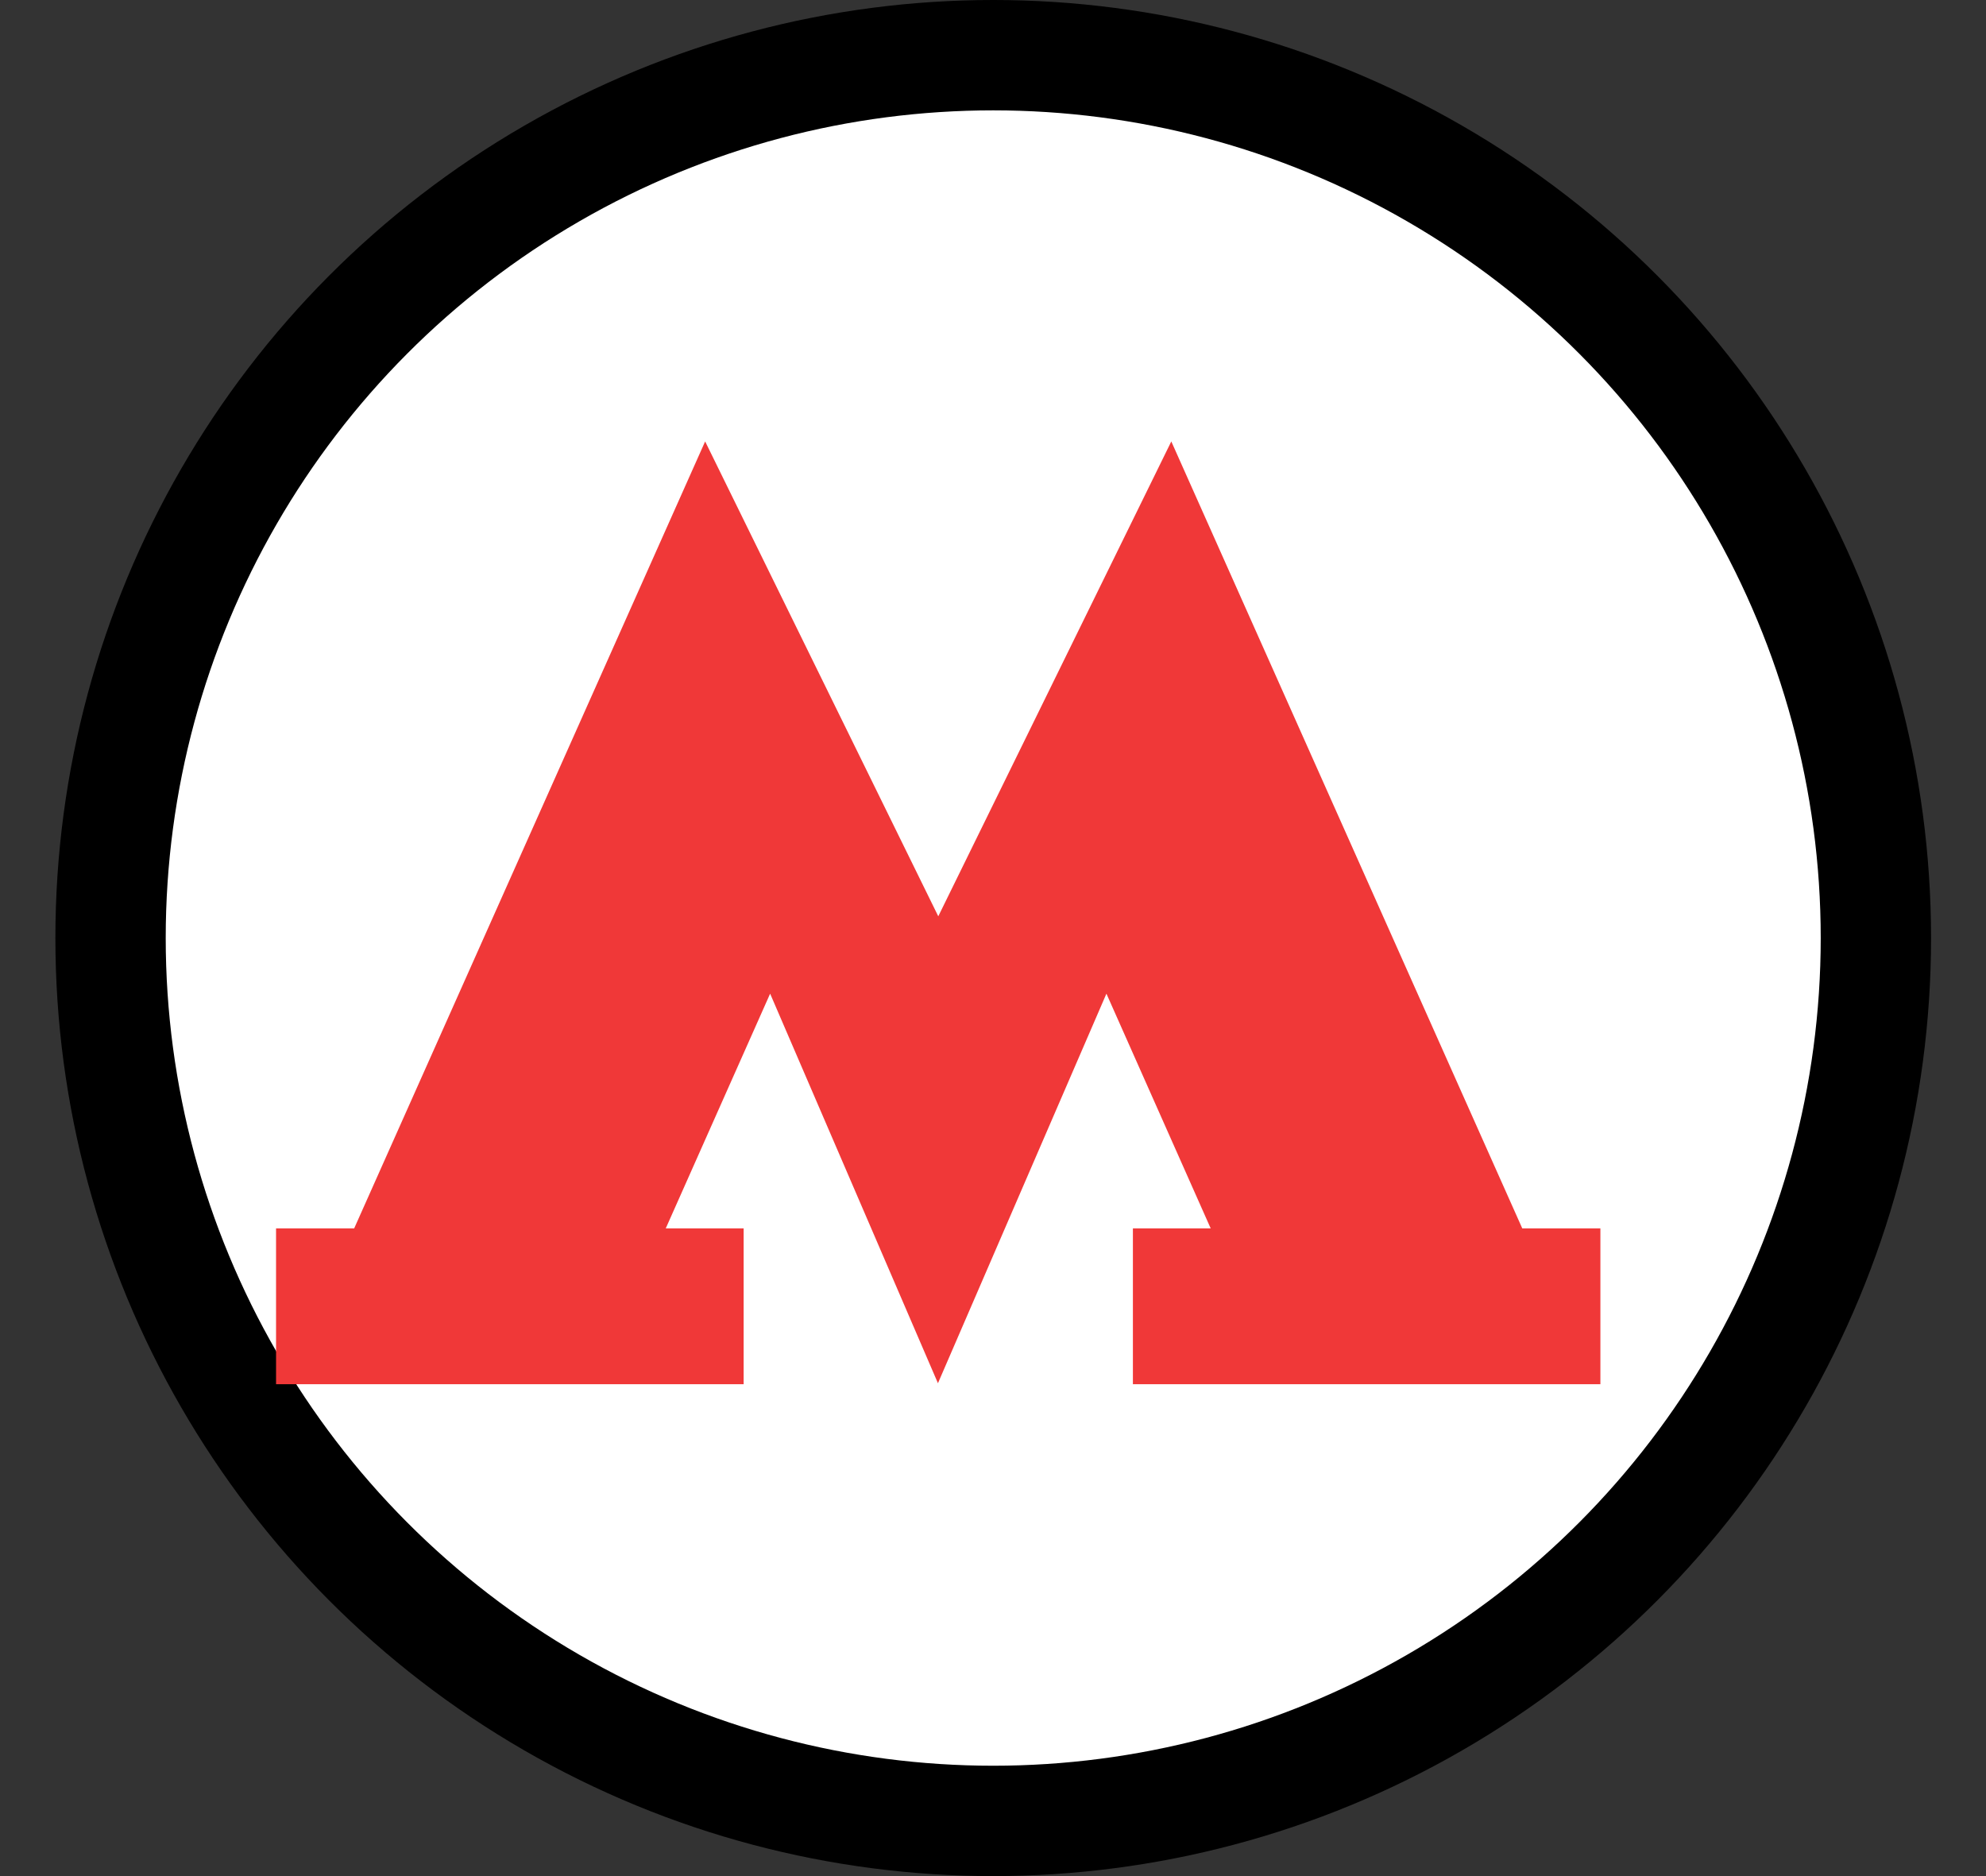 <?xml version="1.0" encoding="UTF-8" standalone="no"?>
<svg width="18px" height="17px" viewBox="0 0 18 17" version="1.1" xmlns="http://www.w3.org/2000/svg" xmlns:xlink="http://www.w3.org/1999/xlink" xmlns:sketch="http://www.bohemiancoding.com/sketch/ns">
    <rect x="0" y="0" width="18" height="17" fill="#333333" stroke="none"/>
    <!-- Generator: Sketch 3.3.3 (12072) - http://www.bohemiancoding.com/sketch -->
    <title>mosmetro-border-s</title>
    <desc>Created with Sketch.</desc>
    <defs></defs>
    <g id="Icons" stroke="none" stroke-width="1" fill="none" fill-rule="evenodd" sketch:type="MSPage">
        <g id="Subways" sketch:type="MSLayerGroup" transform="translate(-146, -6)">
            <circle id="Oval-184-Copy-3" fill="#000000" sketch:type="MSShapeGroup" cx="155.002" cy="14.5" r="8.5"></circle>
            <circle id="Oval-184-Copy-5" fill="#FFFFFF" sketch:type="MSShapeGroup" cx="155.002" cy="14.5" r="7.5"></circle>
            <path d="M156.028,15.004 L156.973,17.131 L156.268,17.131 L156.268,18.543 L160.505,18.543 L160.505,17.131 L159.797,17.131 L156.616,10 L154.504,14.303 L152.391,10 L149.21,17.131 L148.502,17.131 L148.502,18.543 L152.74,18.543 L152.74,17.131 L152.034,17.131 L152.98,15.004 L154.501,18.534 L156.028,15.004 Z" id="Rectangle-60-Copy-6" fill="#F03838" sketch:type="MSShapeGroup"></path>
        </g>
    </g>
</svg>